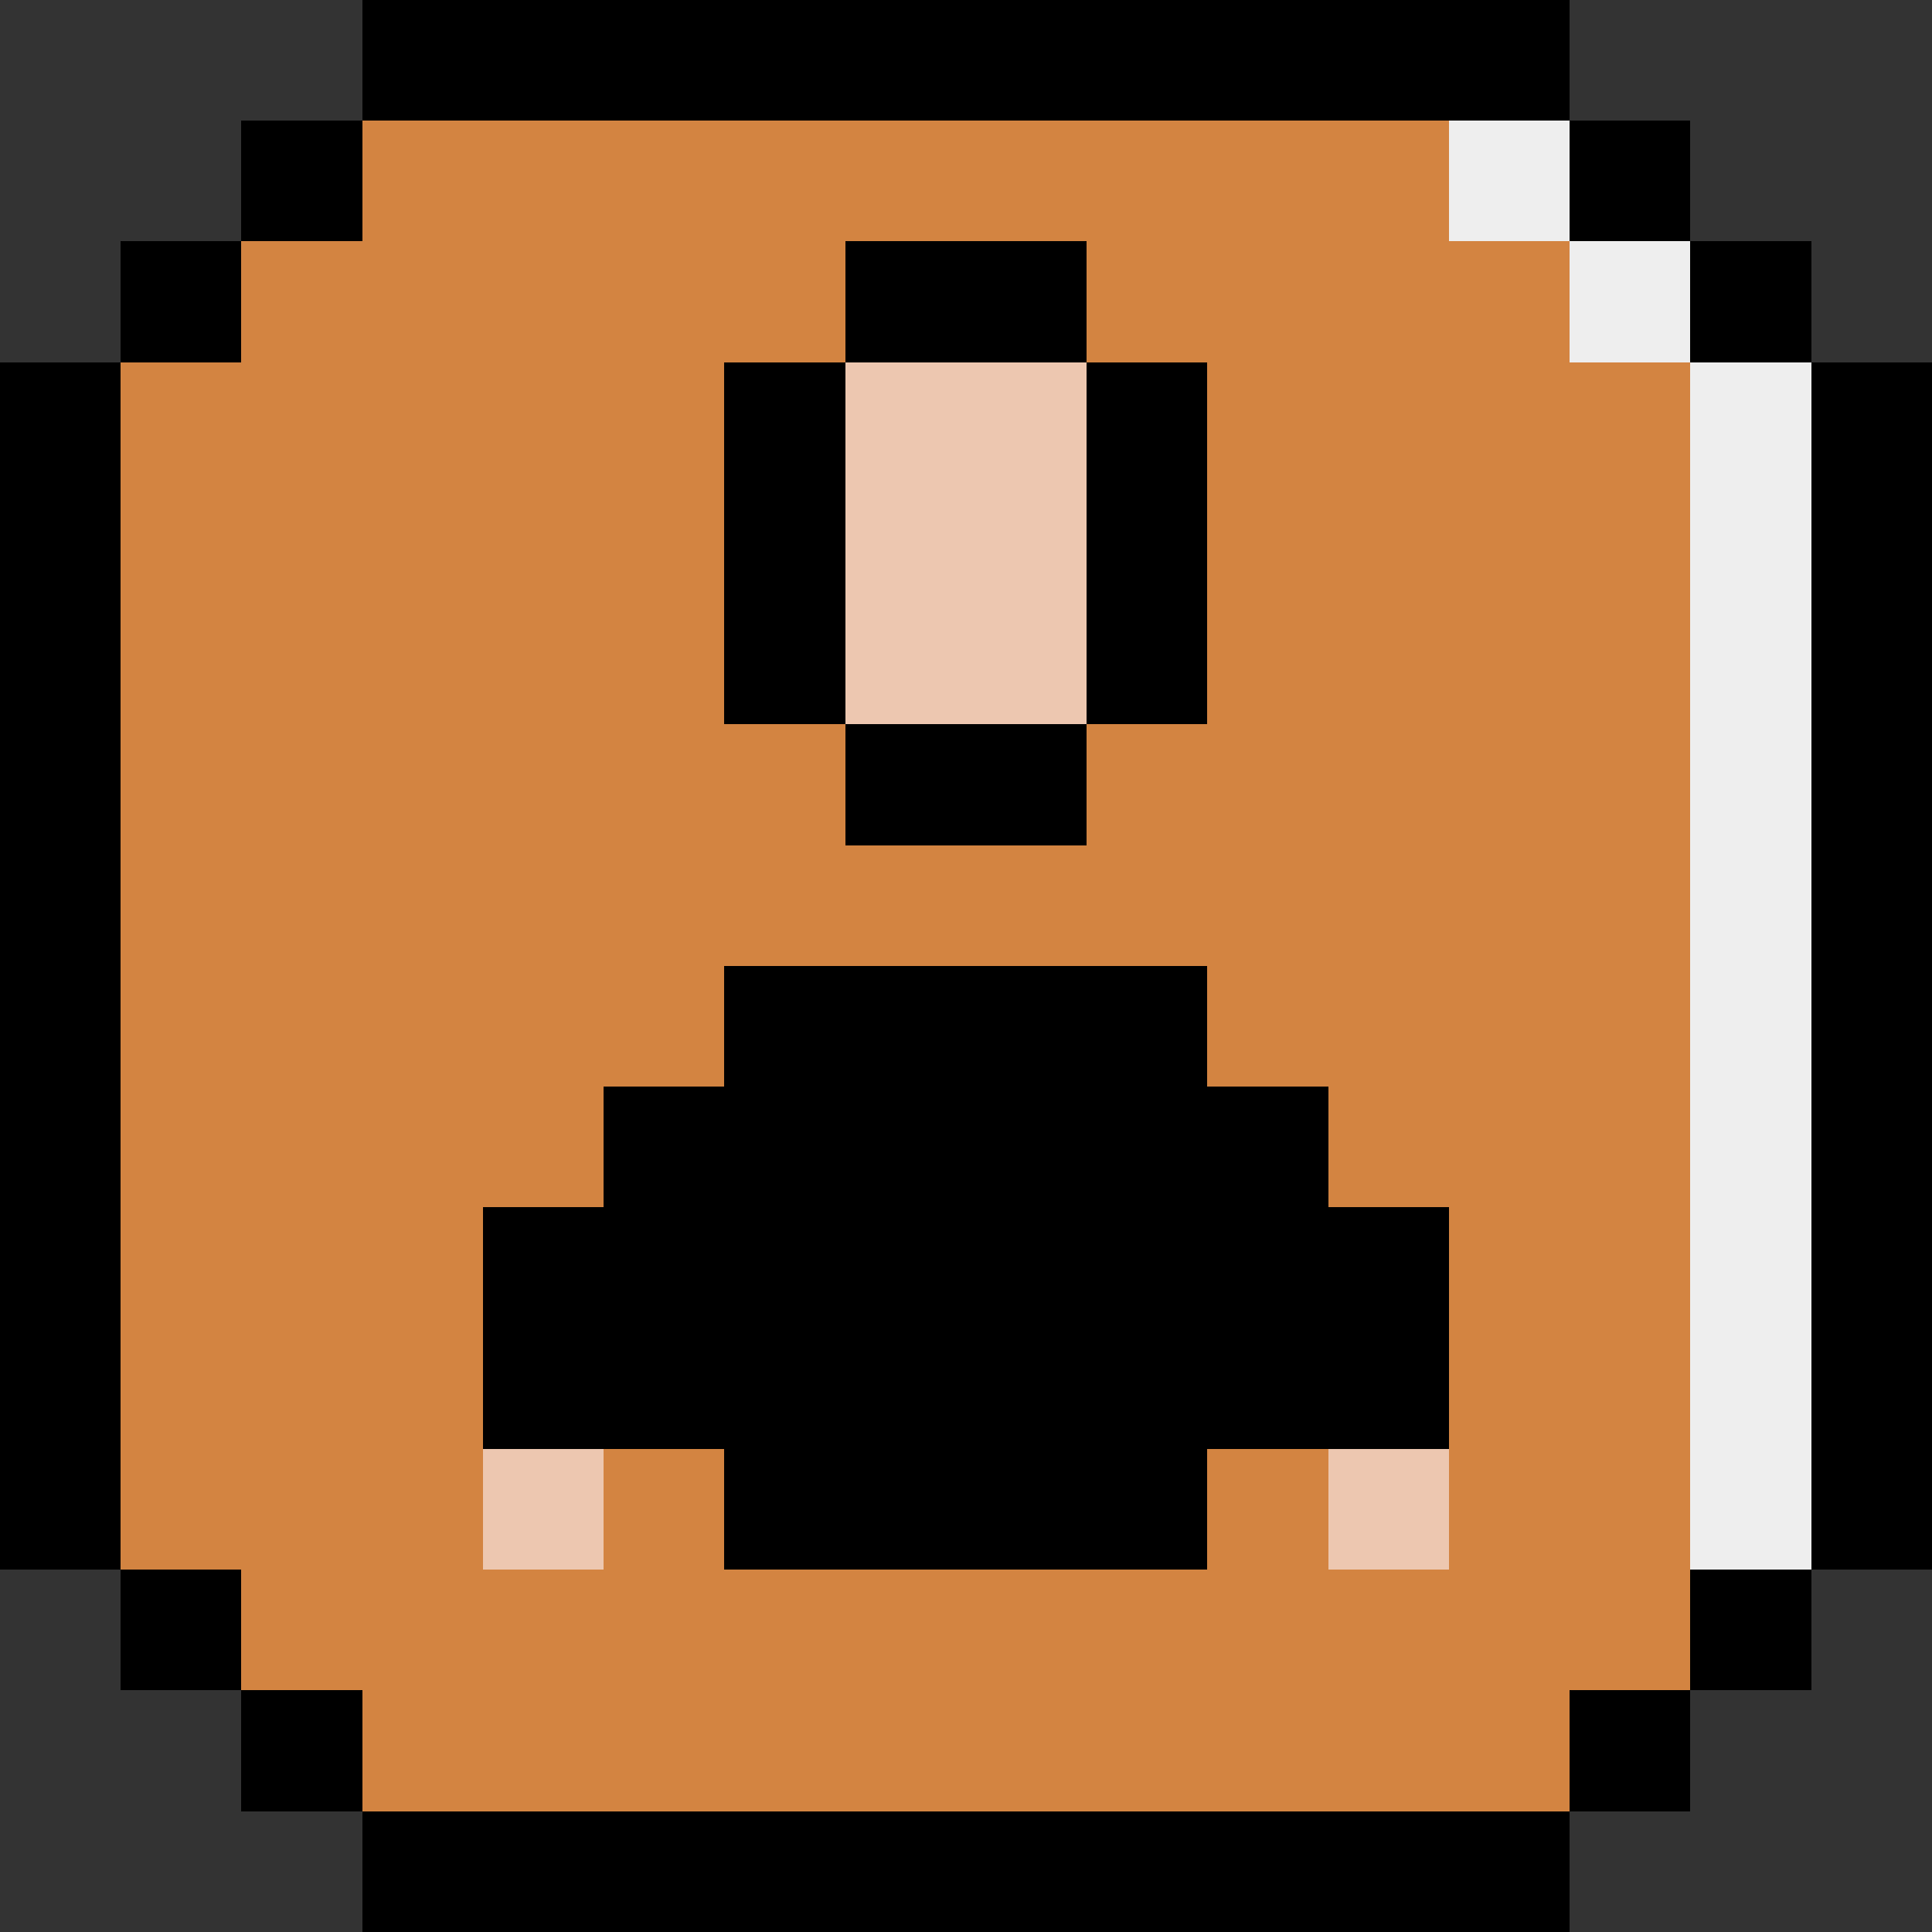 <?xml version="1.0" encoding="UTF-8" standalone="no"?>
<svg
   xmlns:dc="http://purl.org/dc/elements/1.1/"
   xmlns:cc="http://creativecommons.org/ns#"
   xmlns:rdf="http://www.w3.org/1999/02/22-rdf-syntax-ns#"
   xmlns:svg="http://www.w3.org/2000/svg"
   xmlns="http://www.w3.org/2000/svg"
   xmlns:sodipodi="http://sodipodi.sourceforge.net/DTD/sodipodi-0.dtd"
   xmlns:inkscape="http://www.inkscape.org/namespaces/inkscape"
   sodipodi:docname="icon_contact-me.svg"
   width="16"
   height="16"
   viewBox="0 0 16 16"
   version="1.1"
   id="svg8"
   shape-rendering="crispEdges"
   inkscape:version="1.0 (4035a4fb49, 2020-05-01)">
  <rect x="0" y="0" width="16" height="16" fill="#333333" stroke="none"/>
  <defs
     id="defs2" />
  <sodipodi:namedview
     id="base"
     pagecolor="#ffffff"
     bordercolor="#666666"
     borderopacity="1.0"
     inkscape:pageopacity="0.0"
     inkscape:pageshadow="2"
     inkscape:zoom="11.313708"
     inkscape:cx="-17.997458"
     inkscape:cy="14.52496"
     inkscape:document-units="px"
     inkscape:current-layer="layer2"
     inkscape:document-rotation="0"
     showgrid="true"
     units="px"
     inkscape:showpageshadow="false"
     inkscape:window-width="1920"
     inkscape:window-height="1027"
     inkscape:window-x="-8"
     inkscape:window-y="-8"
     inkscape:window-maximized="1">
    <inkscape:grid
       type="xygrid"
       id="grid10"
       empspacing="4"
       originx="0"
       originy="0"
       dotted="false" />
  </sodipodi:namedview>
  <g
     style="display:inline"
     inkscape:label="work"
     id="layer2"
     inkscape:groupmode="layer">
    <path
       d="m 1,3 v 10 h 1 v 1 h 1 v 1 h 10 v -1 h 1 v -1 h 1 V 3 H 14 V 2 H 13 V 1 H 3 V 2 H 2 v 1 z"
       style="fill:#d38441;stroke-width:15.118"
       id="path182" />
    <path
       d="M 3 0 L 3 1 L 13 1 L 13 0 L 3 0 z M 13 1 L 13 2 L 14 2 L 14 1 L 13 1 z M 14 2 L 14 3 L 15 3 L 15 2 L 14 2 z M 15 3 L 15 13 L 16 13 L 16 3 L 15 3 z M 15 13 L 14 13 L 14 14 L 15 14 L 15 13 z M 14 14 L 13 14 L 13 15 L 14 15 L 14 14 z M 13 15 L 3 15 L 3 16 L 13 16 L 13 15 z M 3 15 L 3 14 L 2 14 L 2 15 L 3 15 z M 2 14 L 2 13 L 1 13 L 1 14 L 2 14 z M 1 13 L 1 3 L 0 3 L 0 13 L 1 13 z M 1 3 L 2 3 L 2 2 L 1 2 L 1 3 z M 2 2 L 3 2 L 3 1 L 2 1 L 2 2 z "
       style="fill:#000000;stroke-width:2.988"
       id="rect39" />
    <path
       d="M 7 2 L 7 3 L 9 3 L 9 2 L 7 2 z M 9 3 L 9 6 L 10 6 L 10 3 L 9 3 z M 9 6 L 7 6 L 7 7 L 9 7 L 9 6 z M 7 6 L 7 3 L 6 3 L 6 6 L 7 6 z "
       style="fill:#000000;stroke-width:1.637"
       id="rect63" />
    <path
       d="M 7 3 L 7 6 L 9 6 L 9 3 L 7 3 z M 4 12 L 4 13 L 5 13 L 5 12 L 4 12 z M 11 12 L 11 13 L 12 13 L 12 12 L 11 12 z "
       style="fill:#edc7b0;stroke-width:0.945"
       id="rect84" />
    <path
       d="M 6 8 L 6 9 L 5 9 L 5 10 L 4 10 L 4 12 L 6 12 L 6 13 L 10 13 L 10 12 L 12 12 L 12 10 L 11 10 L 11 9 L 10 9 L 10 8 L 6 8 z "
       style="fill:#000000;stroke-width:4.226"
       id="rect99" />
    <path
       d="M 12 1 L 12 2 L 13 2 L 13 1 L 12 1 z M 13 2 L 13 3 L 14 3 L 14 2 L 13 2 z M 14 3 L 14 13 L 15 13 L 15 3 L 14 3 z "
       style="fill:#eeeeee;stroke-width:0.945"
       id="rect199" />
  </g>
</svg>
